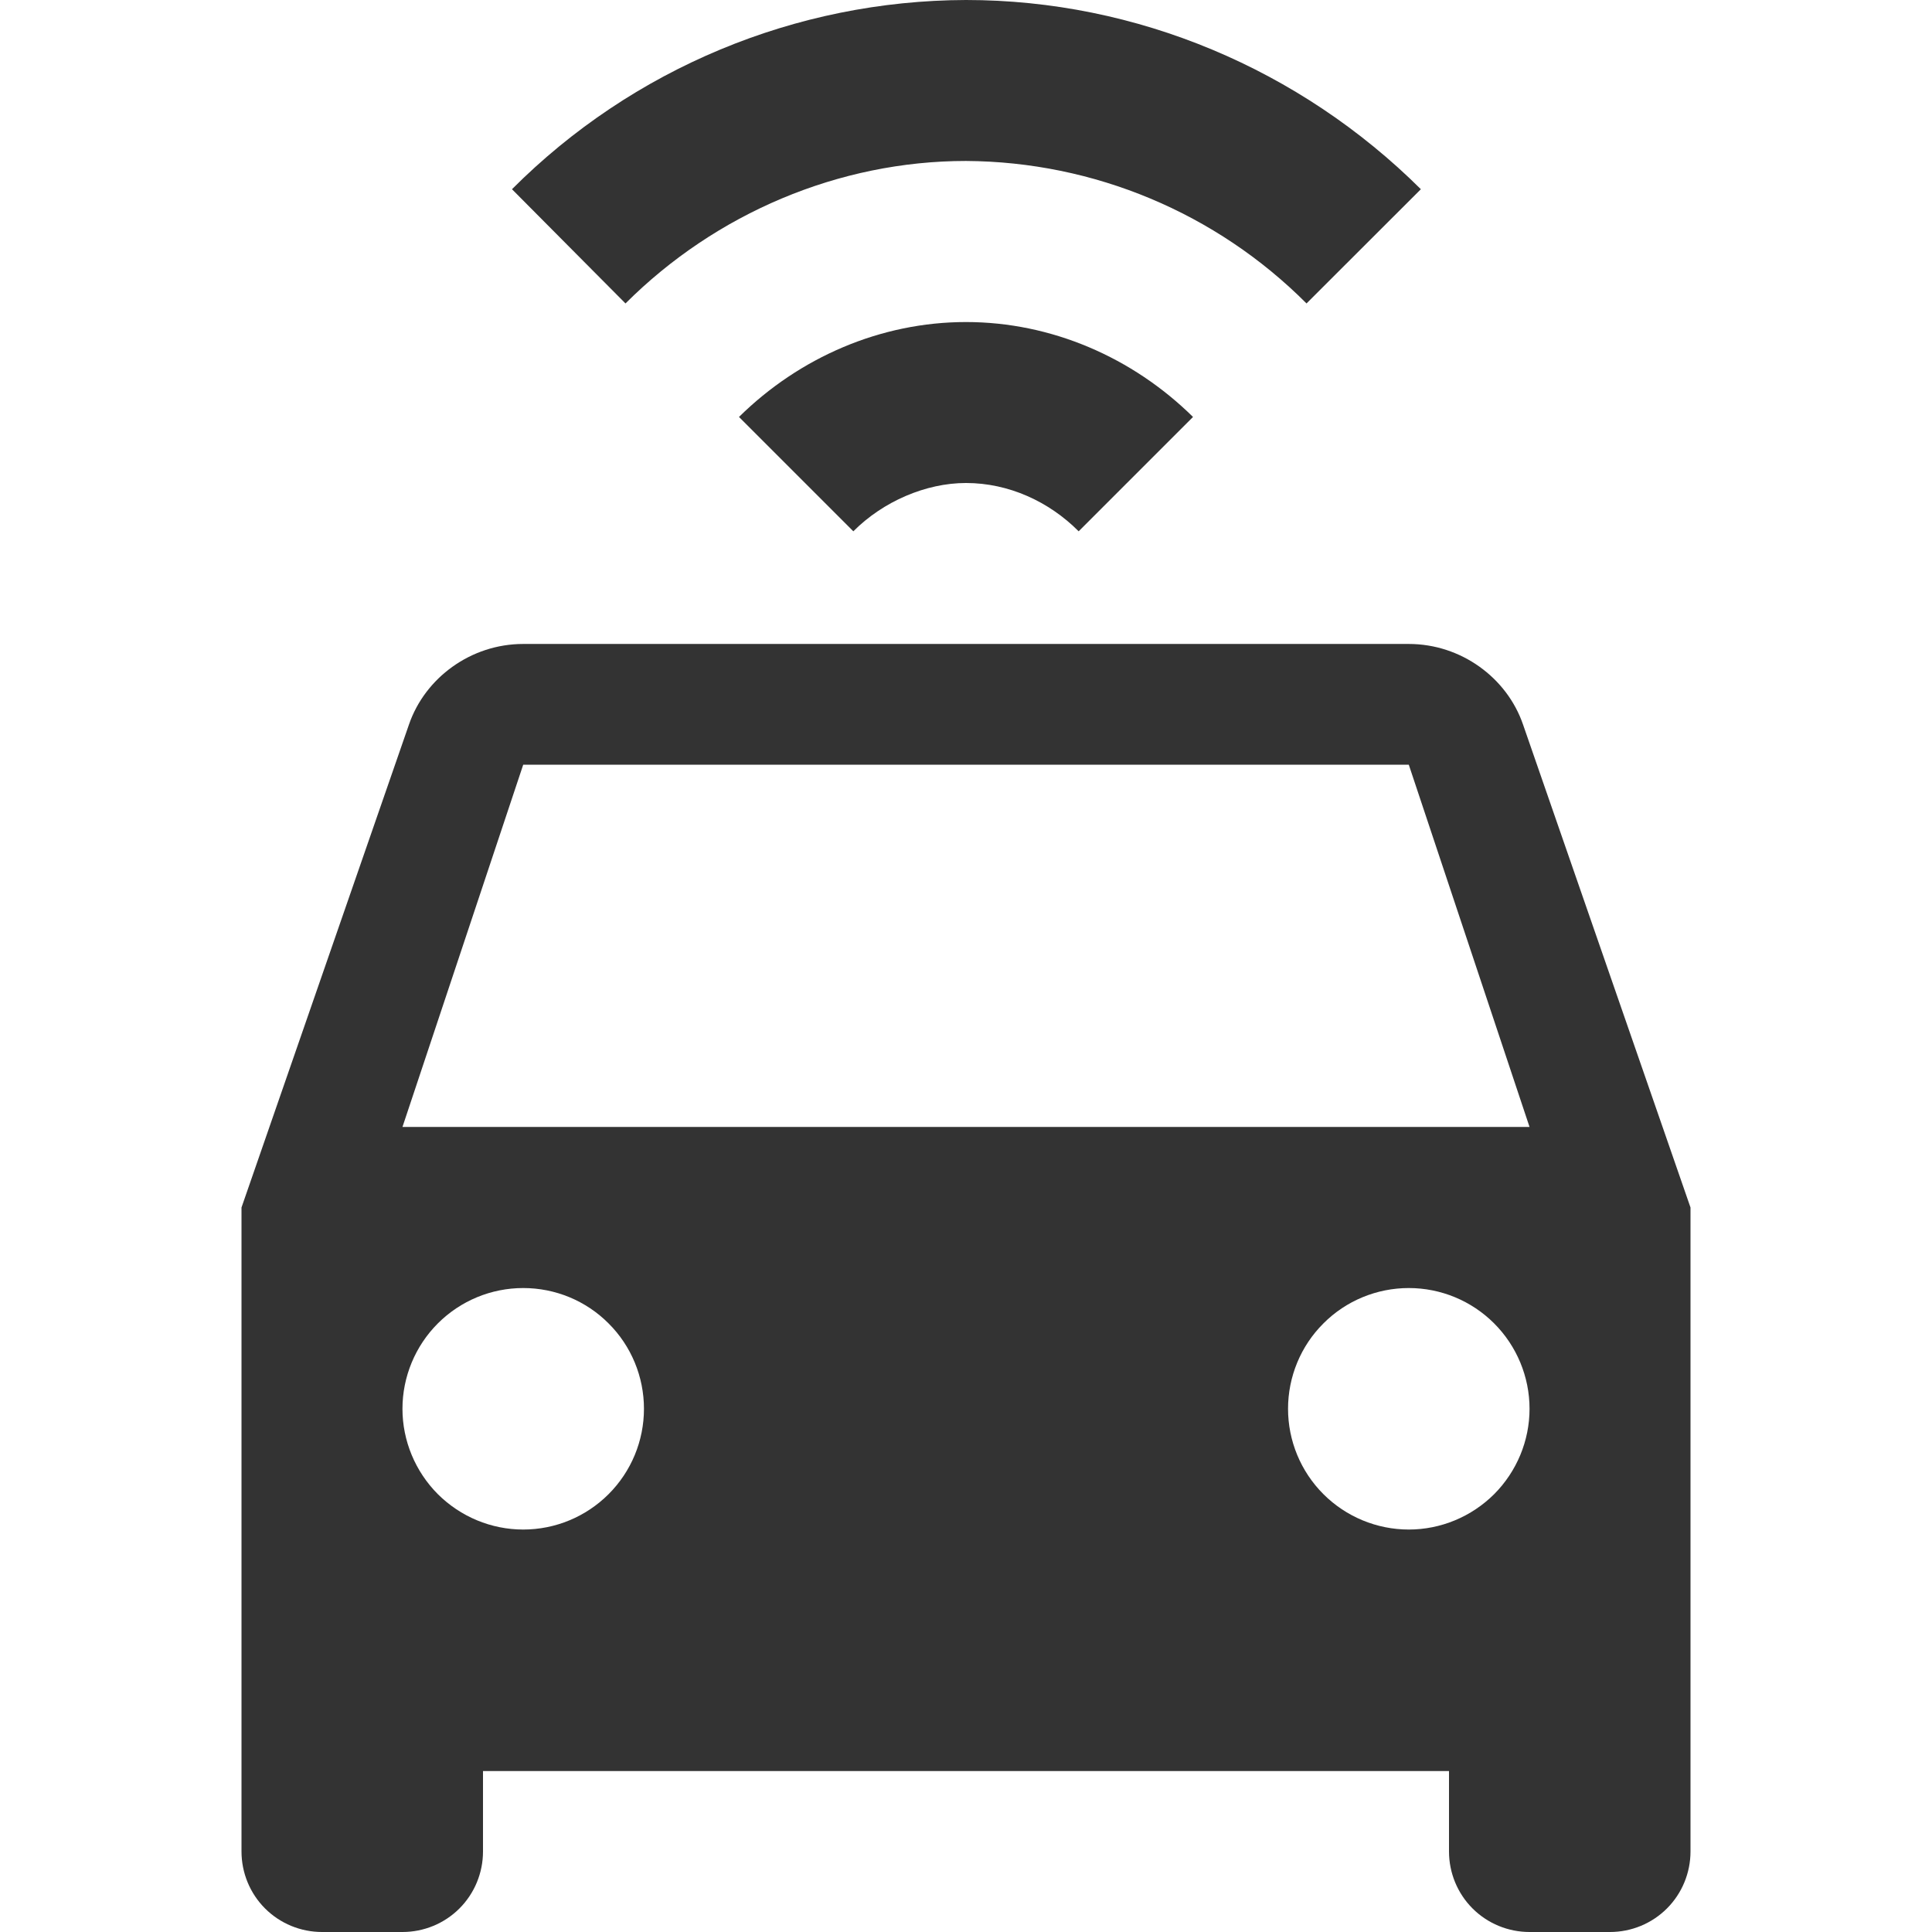 <svg width="16" height="16" viewBox="0 0 16 16" fill="none" xmlns="http://www.w3.org/2000/svg">
<g id="mdi:car-connected" clip-path="url(#clip0_26_28772)">
<path id="Vector" d="M3.333 9.333H12.667L11.667 6.333H4.333L3.333 9.333ZM11.667 12.667C11.932 12.667 12.186 12.561 12.374 12.374C12.561 12.186 12.667 11.932 12.667 11.667C12.667 11.402 12.561 11.147 12.374 10.96C12.186 10.772 11.932 10.667 11.667 10.667C11.402 10.667 11.147 10.772 10.96 10.96C10.772 11.147 10.667 11.402 10.667 11.667C10.667 11.932 10.772 12.186 10.96 12.374C11.147 12.561 11.402 12.667 11.667 12.667ZM4.333 12.667C4.599 12.667 4.853 12.561 5.04 12.374C5.228 12.186 5.333 11.932 5.333 11.667C5.333 11.402 5.228 11.147 5.04 10.96C4.853 10.772 4.599 10.667 4.333 10.667C4.068 10.667 3.814 10.772 3.626 10.96C3.439 11.147 3.333 11.402 3.333 11.667C3.333 11.932 3.439 12.186 3.626 12.374C3.814 12.561 4.068 12.667 4.333 12.667ZM12.613 6L14 10V15.333C14 15.51 13.93 15.68 13.805 15.805C13.68 15.93 13.51 16 13.333 16H12.667C12.49 16 12.32 15.93 12.195 15.805C12.07 15.68 12 15.51 12 15.333V14.667H4V15.333C4 15.51 3.93 15.68 3.805 15.805C3.68 15.93 3.51 16 3.333 16H2.667C2.49 16 2.32 15.93 2.195 15.805C2.07 15.68 2 15.51 2 15.333V10L3.387 6C3.52 5.613 3.9 5.333 4.333 5.333H11.667C12.1 5.333 12.48 5.613 12.613 6ZM8 0C9.413 0 10.767 0.573 11.767 1.567L10.82 2.513C10.072 1.763 9.059 1.339 8 1.333C6.947 1.333 5.927 1.767 5.18 2.513L4.24 1.567C5.237 0.568 6.589 0.004 8 0ZM8 2.667C8.707 2.667 9.38 2.96 9.88 3.453L8.933 4.4C8.687 4.153 8.353 4 8 4C7.667 4 7.313 4.153 7.067 4.4L6.12 3.453C6.62 2.96 7.293 2.667 8 2.667Z" fill="#333333"/>
</g>
<defs>
<clipPath id="clip0_26_28772">
<rect width="16" height="16" fill="white"/>
</clipPath>
</defs>
</svg>
